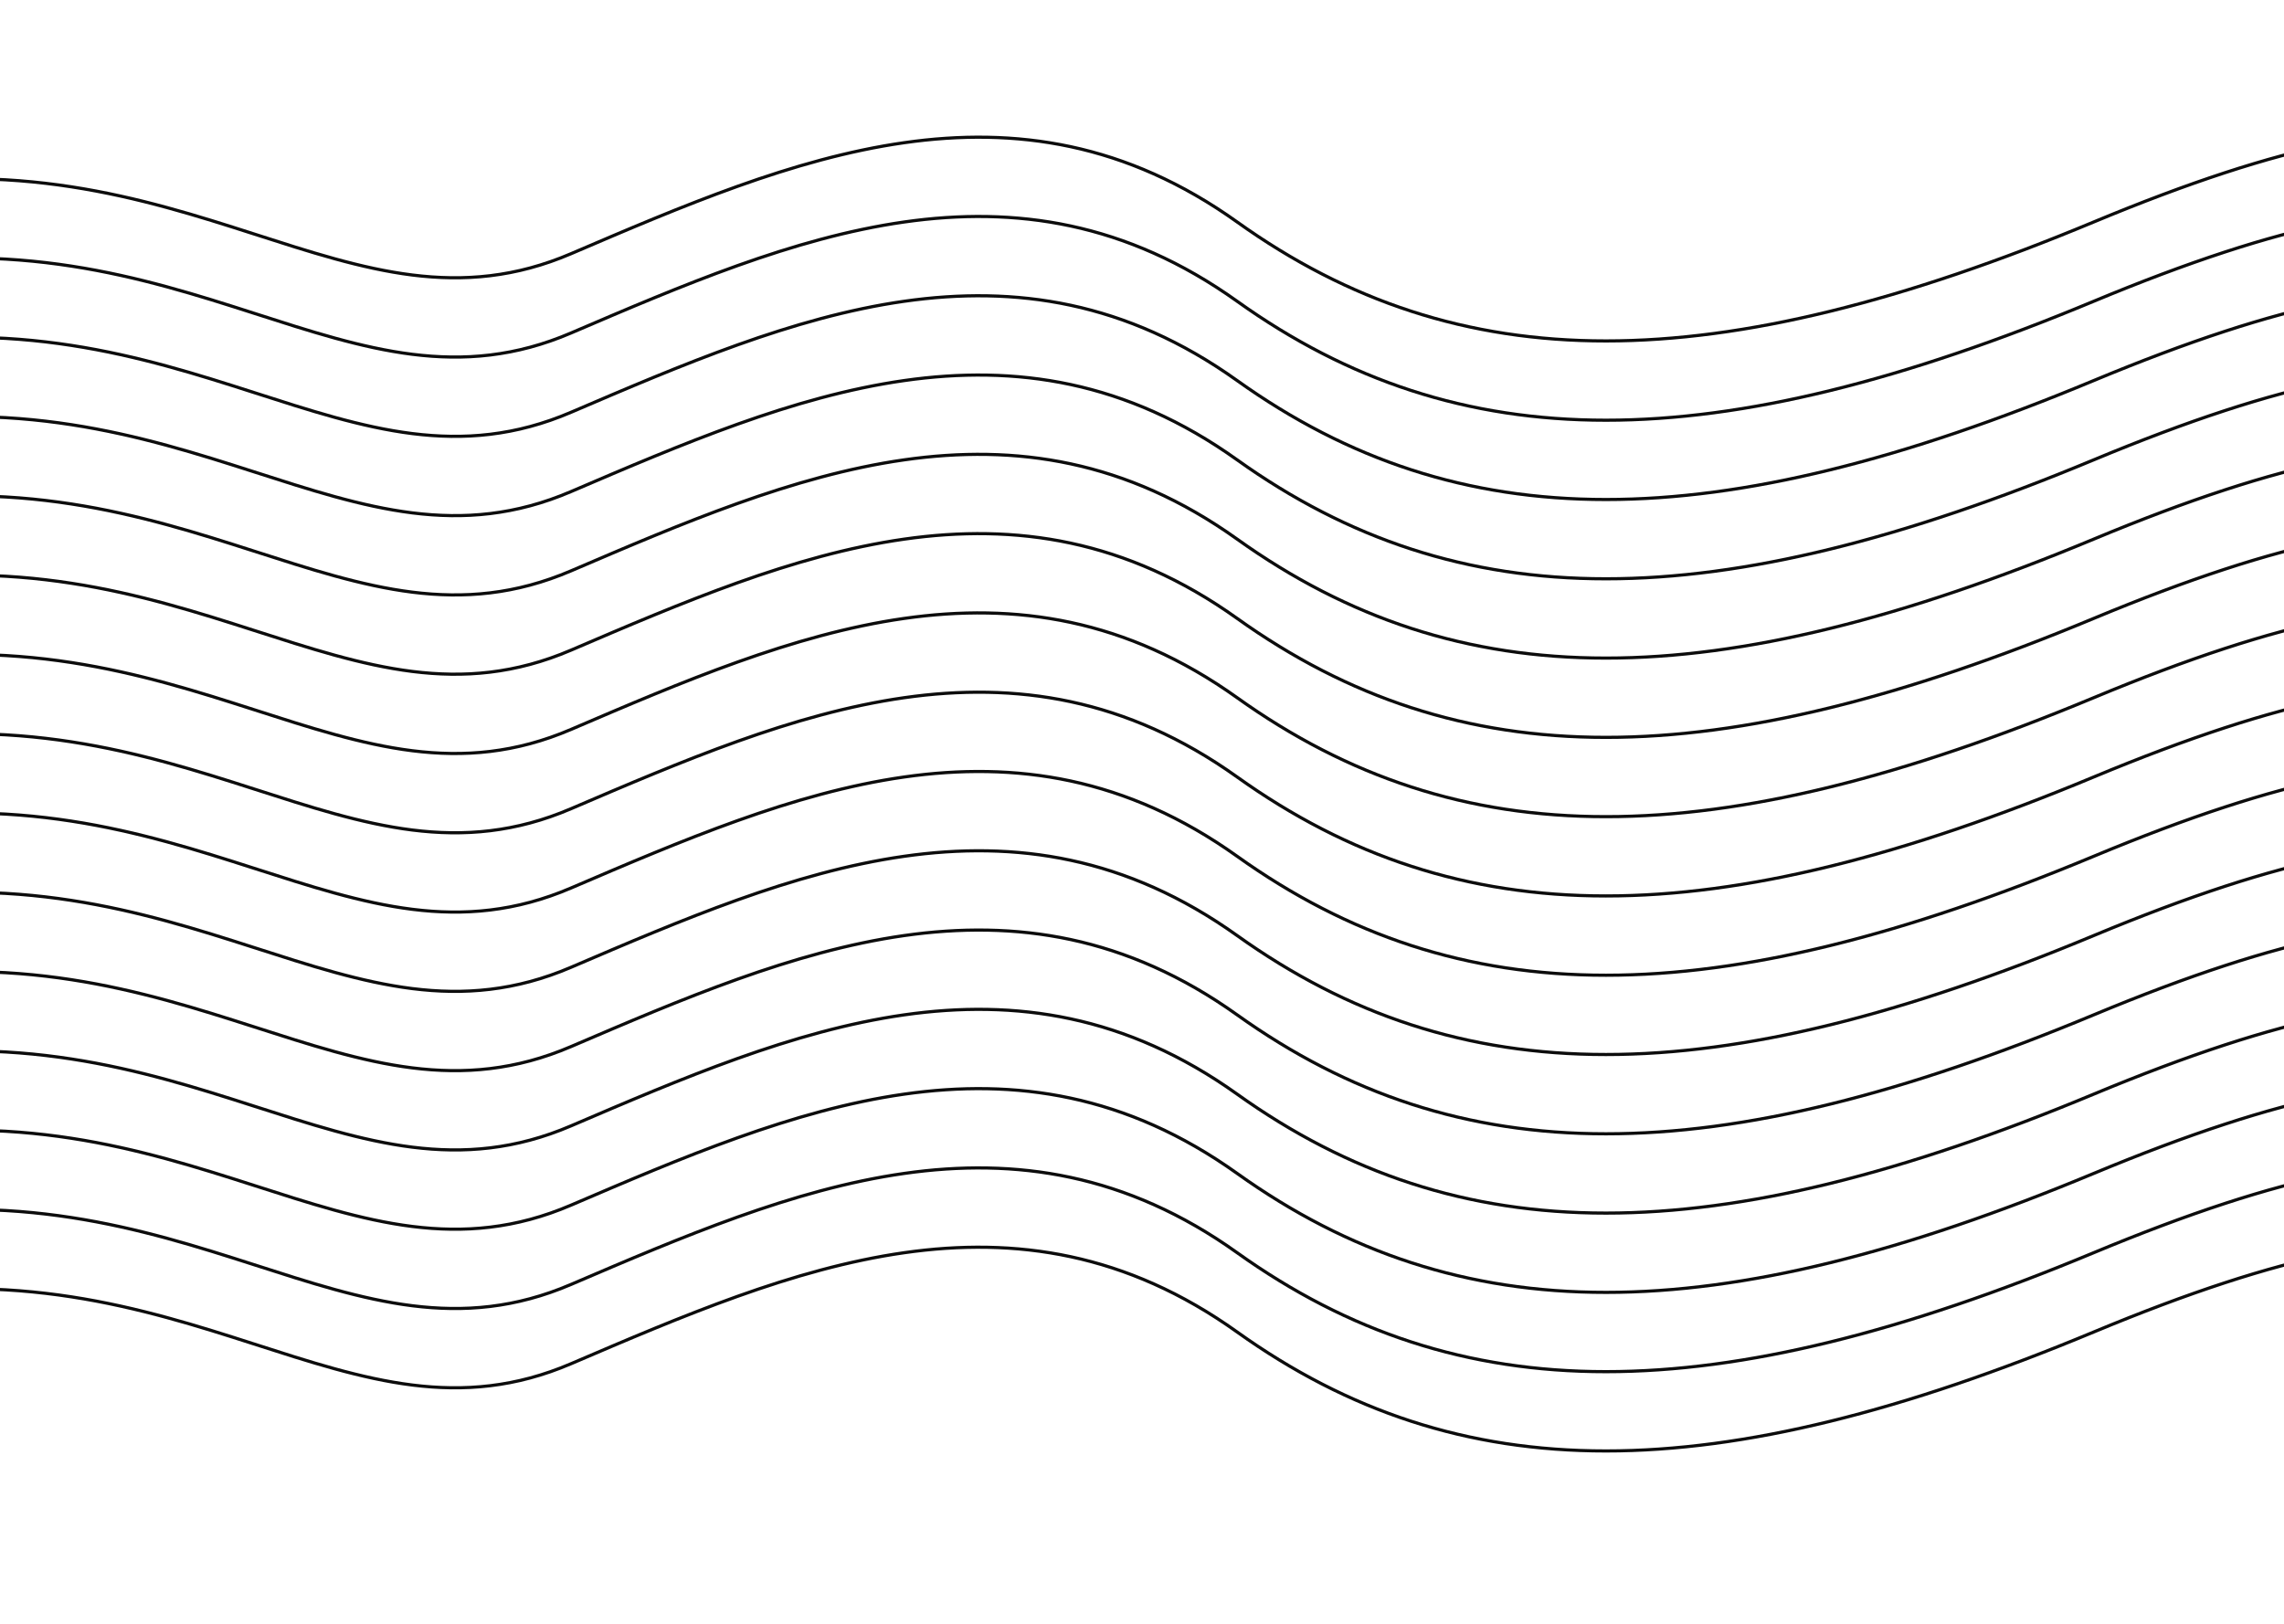<svg xmlns="http://www.w3.org/2000/svg" viewBox="0 0 1440 1024" preserveAspectRatio="xMidYMid slice">
  <defs>
    <linearGradient id="g" x1="0" x2="0" y1="0" y2="1">
      <stop offset="0%" stop-color="#000" stop-opacity="0.95" />
      <stop offset="100%" stop-color="#000" stop-opacity="0.95" />
    </linearGradient>
    <filter id="soft">
      <feGaussianBlur in="SourceGraphic" stdDeviation="0.4" />
    </filter>
  </defs>

  <rect width="100%" height="100%" fill="#fff" />

  <!-- Linhas orgânicas inspiradas na imagem de referência -->
  <g fill="none" stroke="url(#g)" stroke-width="2" filter="url(#soft)">
    <path d="M-100 120 C 120 80, 220 220, 360 160 S 640 40, 780 140 1080 240, 1320 140 1640 80, 1600 220" />
    <path d="M-100 170 C 120 130, 220 270, 360 210 S 640 90, 780 190 1080 290, 1320 190 1640 130, 1600 270" />
    <path d="M-100 220 C 120 180, 220 320, 360 260 S 640 140, 780 240 1080 340, 1320 240 1640 180, 1600 320" />
    <path d="M-100 270 C 120 230, 220 370, 360 310 S 640 190, 780 290 1080 390, 1320 290 1640 230, 1600 370" />
    <path d="M-100 320 C 120 280, 220 420, 360 360 S 640 240, 780 340 1080 440, 1320 340 1640 280, 1600 420" />
    <path d="M-100 370 C 120 330, 220 470, 360 410 S 640 290, 780 390 1080 490, 1320 390 1640 330, 1600 470" />
    <path d="M-100 420 C 120 380, 220 520, 360 460 S 640 340, 780 440 1080 540, 1320 440 1640 380, 1600 520" />
    <path d="M-100 470 C 120 430, 220 570, 360 510 S 640 390, 780 490 1080 590, 1320 490 1640 430, 1600 570" />
    <path d="M-100 520 C 120 480, 220 620, 360 560 S 640 440, 780 540 1080 640, 1320 540 1640 480, 1600 620" />
    <path d="M-100 570 C 120 530, 220 670, 360 610 S 640 490, 780 590 1080 690, 1320 590 1640 530, 1600 670" />
    <path d="M-100 620 C 120 580, 220 720, 360 660 S 640 540, 780 640 1080 740, 1320 640 1640 580, 1600 720" />
    <path d="M-100 670 C 120 630, 220 770, 360 710 S 640 590, 780 690 1080 790, 1320 690 1640 630, 1600 770" />
    <path d="M-100 720 C 120 680, 220 820, 360 760 S 640 640, 780 740 1080 840, 1320 740 1640 680, 1600 820" />
    <path d="M-100 770 C 120 730, 220 870, 360 810 S 640 690, 780 790 1080 890, 1320 790 1640 730, 1600 870" />
    <path d="M-100 820 C 120 780, 220 920, 360 860 S 640 740, 780 840 1080 940, 1320 840 1640 780, 1600 920" />
  </g>
</svg>


